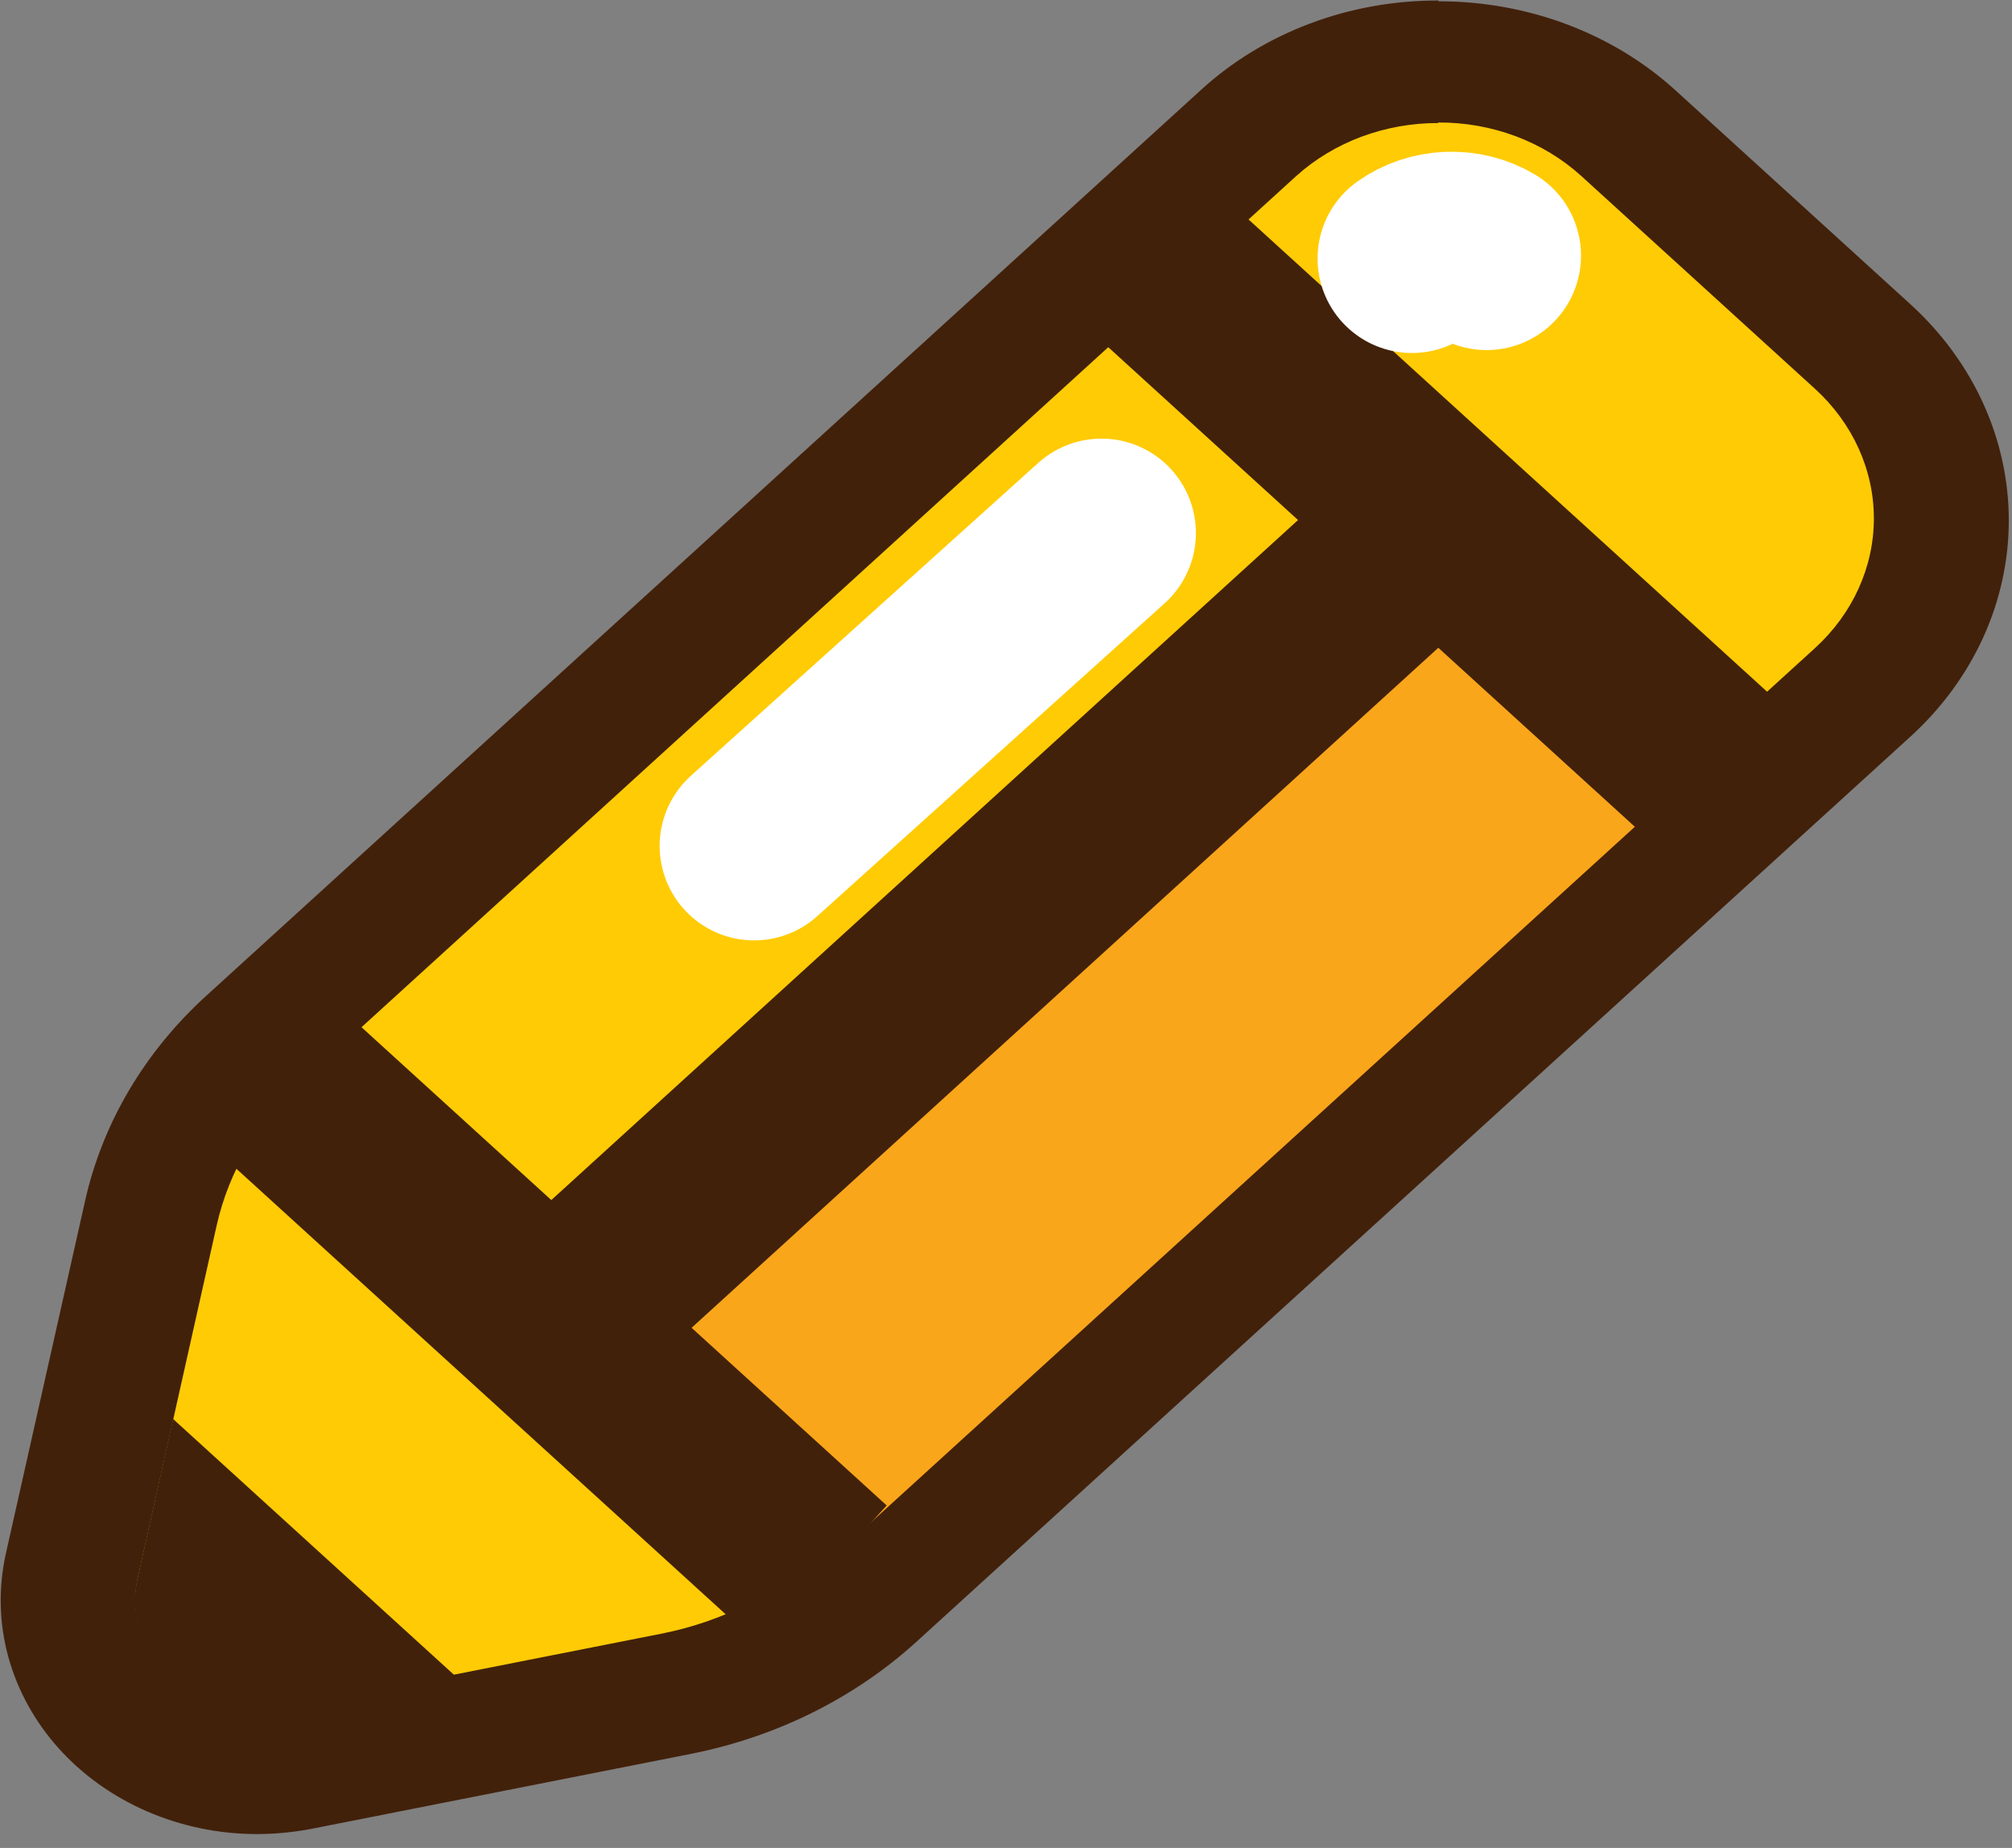 <svg width="49" height="45" viewBox="0 0 49 45" fill="none" xmlns="http://www.w3.org/2000/svg">
    <rect x="0" y="0" width="49" height="45" fill="#808080" stroke="none"/>
    <g clip-path="url(#clip0_10_7046)">
        <path d="M6.238 43.179C5.555 43.177 4.882 43.037 4.266 42.769C3.649 42.502 3.106 42.113 2.675 41.631C2.244 41.149 1.935 40.586 1.772 39.982C1.609 39.379 1.595 38.75 1.73 38.14L3.66 29.555C4.017 27.936 4.892 26.45 6.174 25.282L30.386 3.236C30.994 2.682 31.715 2.243 32.509 1.943C33.303 1.643 34.155 1.489 35.014 1.489C35.874 1.489 36.725 1.643 37.52 1.943C38.314 2.243 39.035 2.682 39.643 3.236L45.34 8.423C45.948 8.976 46.43 9.633 46.76 10.357C47.089 11.08 47.258 11.855 47.258 12.638C47.258 13.421 47.089 14.196 46.76 14.919C46.43 15.642 45.948 16.299 45.34 16.853L21.128 38.899C19.856 40.063 18.241 40.867 16.478 41.214L7.221 43.042C6.896 43.107 6.564 43.139 6.231 43.14L6.238 43.179Z" fill="#FFCB05"/>
        <path d="M35.029 2.983C35.673 2.98 36.312 3.093 36.908 3.315C37.505 3.538 38.047 3.866 38.504 4.28L44.201 9.467C45.12 10.305 45.636 11.441 45.636 12.625C45.636 13.809 45.12 14.945 44.201 15.783L19.989 37.829C18.944 38.803 17.61 39.478 16.151 39.774L6.893 41.603C6.683 41.646 6.468 41.668 6.252 41.668C5.813 41.666 5.38 41.576 4.984 41.404C4.588 41.231 4.238 40.981 3.961 40.671C3.684 40.361 3.486 39.999 3.381 39.61C3.276 39.222 3.267 38.818 3.354 38.426L5.277 29.84C5.575 28.514 6.296 27.296 7.349 26.339L31.561 4.293C32.483 3.459 33.73 2.993 35.029 2.996V2.983ZM35.029 0.013C33.955 0.01 32.89 0.201 31.898 0.575C30.905 0.949 30.004 1.498 29.246 2.192L5.035 24.238C3.527 25.605 2.497 27.346 2.072 29.244L0.142 37.836C-0.042 38.661 -0.023 39.514 0.198 40.332C0.42 41.15 0.838 41.913 1.422 42.567C2.007 43.22 2.743 43.747 3.579 44.109C4.414 44.472 5.327 44.661 6.252 44.663C6.702 44.662 7.151 44.619 7.591 44.534L16.849 42.705C18.916 42.292 20.811 41.349 22.31 39.988L46.522 17.942C47.283 17.25 47.886 16.429 48.298 15.525C48.71 14.621 48.922 13.652 48.922 12.674C48.922 11.695 48.71 10.726 48.298 9.822C47.886 8.918 47.283 8.096 46.522 7.405L40.825 2.218C40.067 1.523 39.164 0.972 38.171 0.597C37.177 0.222 36.111 0.03 35.036 0.032L35.029 0.013Z" fill="#42210B"/>
        <path d="M35.264 14.098L15.057 32.498L20.646 37.587L40.853 19.188L35.264 14.098Z" fill="#FAA61A"/>
        <path d="M20.046 38.361L6.544 26.067" stroke="#42210B" stroke-width="4.6" stroke-linejoin="round"/>
        <path d="M41.651 18.694L28.15 6.4" stroke="#42210B" stroke-width="4.6" stroke-linejoin="round"/>
        <path d="M6.886 41.622L11.073 40.799L4.216 34.555L3.347 38.445C3.247 38.886 3.271 39.342 3.414 39.772C3.558 40.202 3.817 40.593 4.169 40.909C4.521 41.225 4.953 41.455 5.428 41.58C5.902 41.705 6.404 41.719 6.886 41.622Z" fill="#42210B"/>
        <path d="M14.135 31.689L34.601 13.053" stroke="#42210B" stroke-width="4.6" stroke-linejoin="round"/>
        <path d="M18.365 20.6L26.825 12.981" stroke="white" stroke-width="4.6" stroke-linecap="round" stroke-linejoin="round"/>
        <path d="M34.388 6.296C34.645 6.114 34.958 6.009 35.283 5.996C35.609 5.983 35.93 6.063 36.204 6.225" stroke="white" stroke-width="4.6" stroke-linecap="round" stroke-linejoin="round"/>
    </g>
    <defs>
        <clipPath id="clip0_10_7046">
            <rect width="48.943" height="44.67" fill="white"/>
        </clipPath>
    </defs>
</svg>
